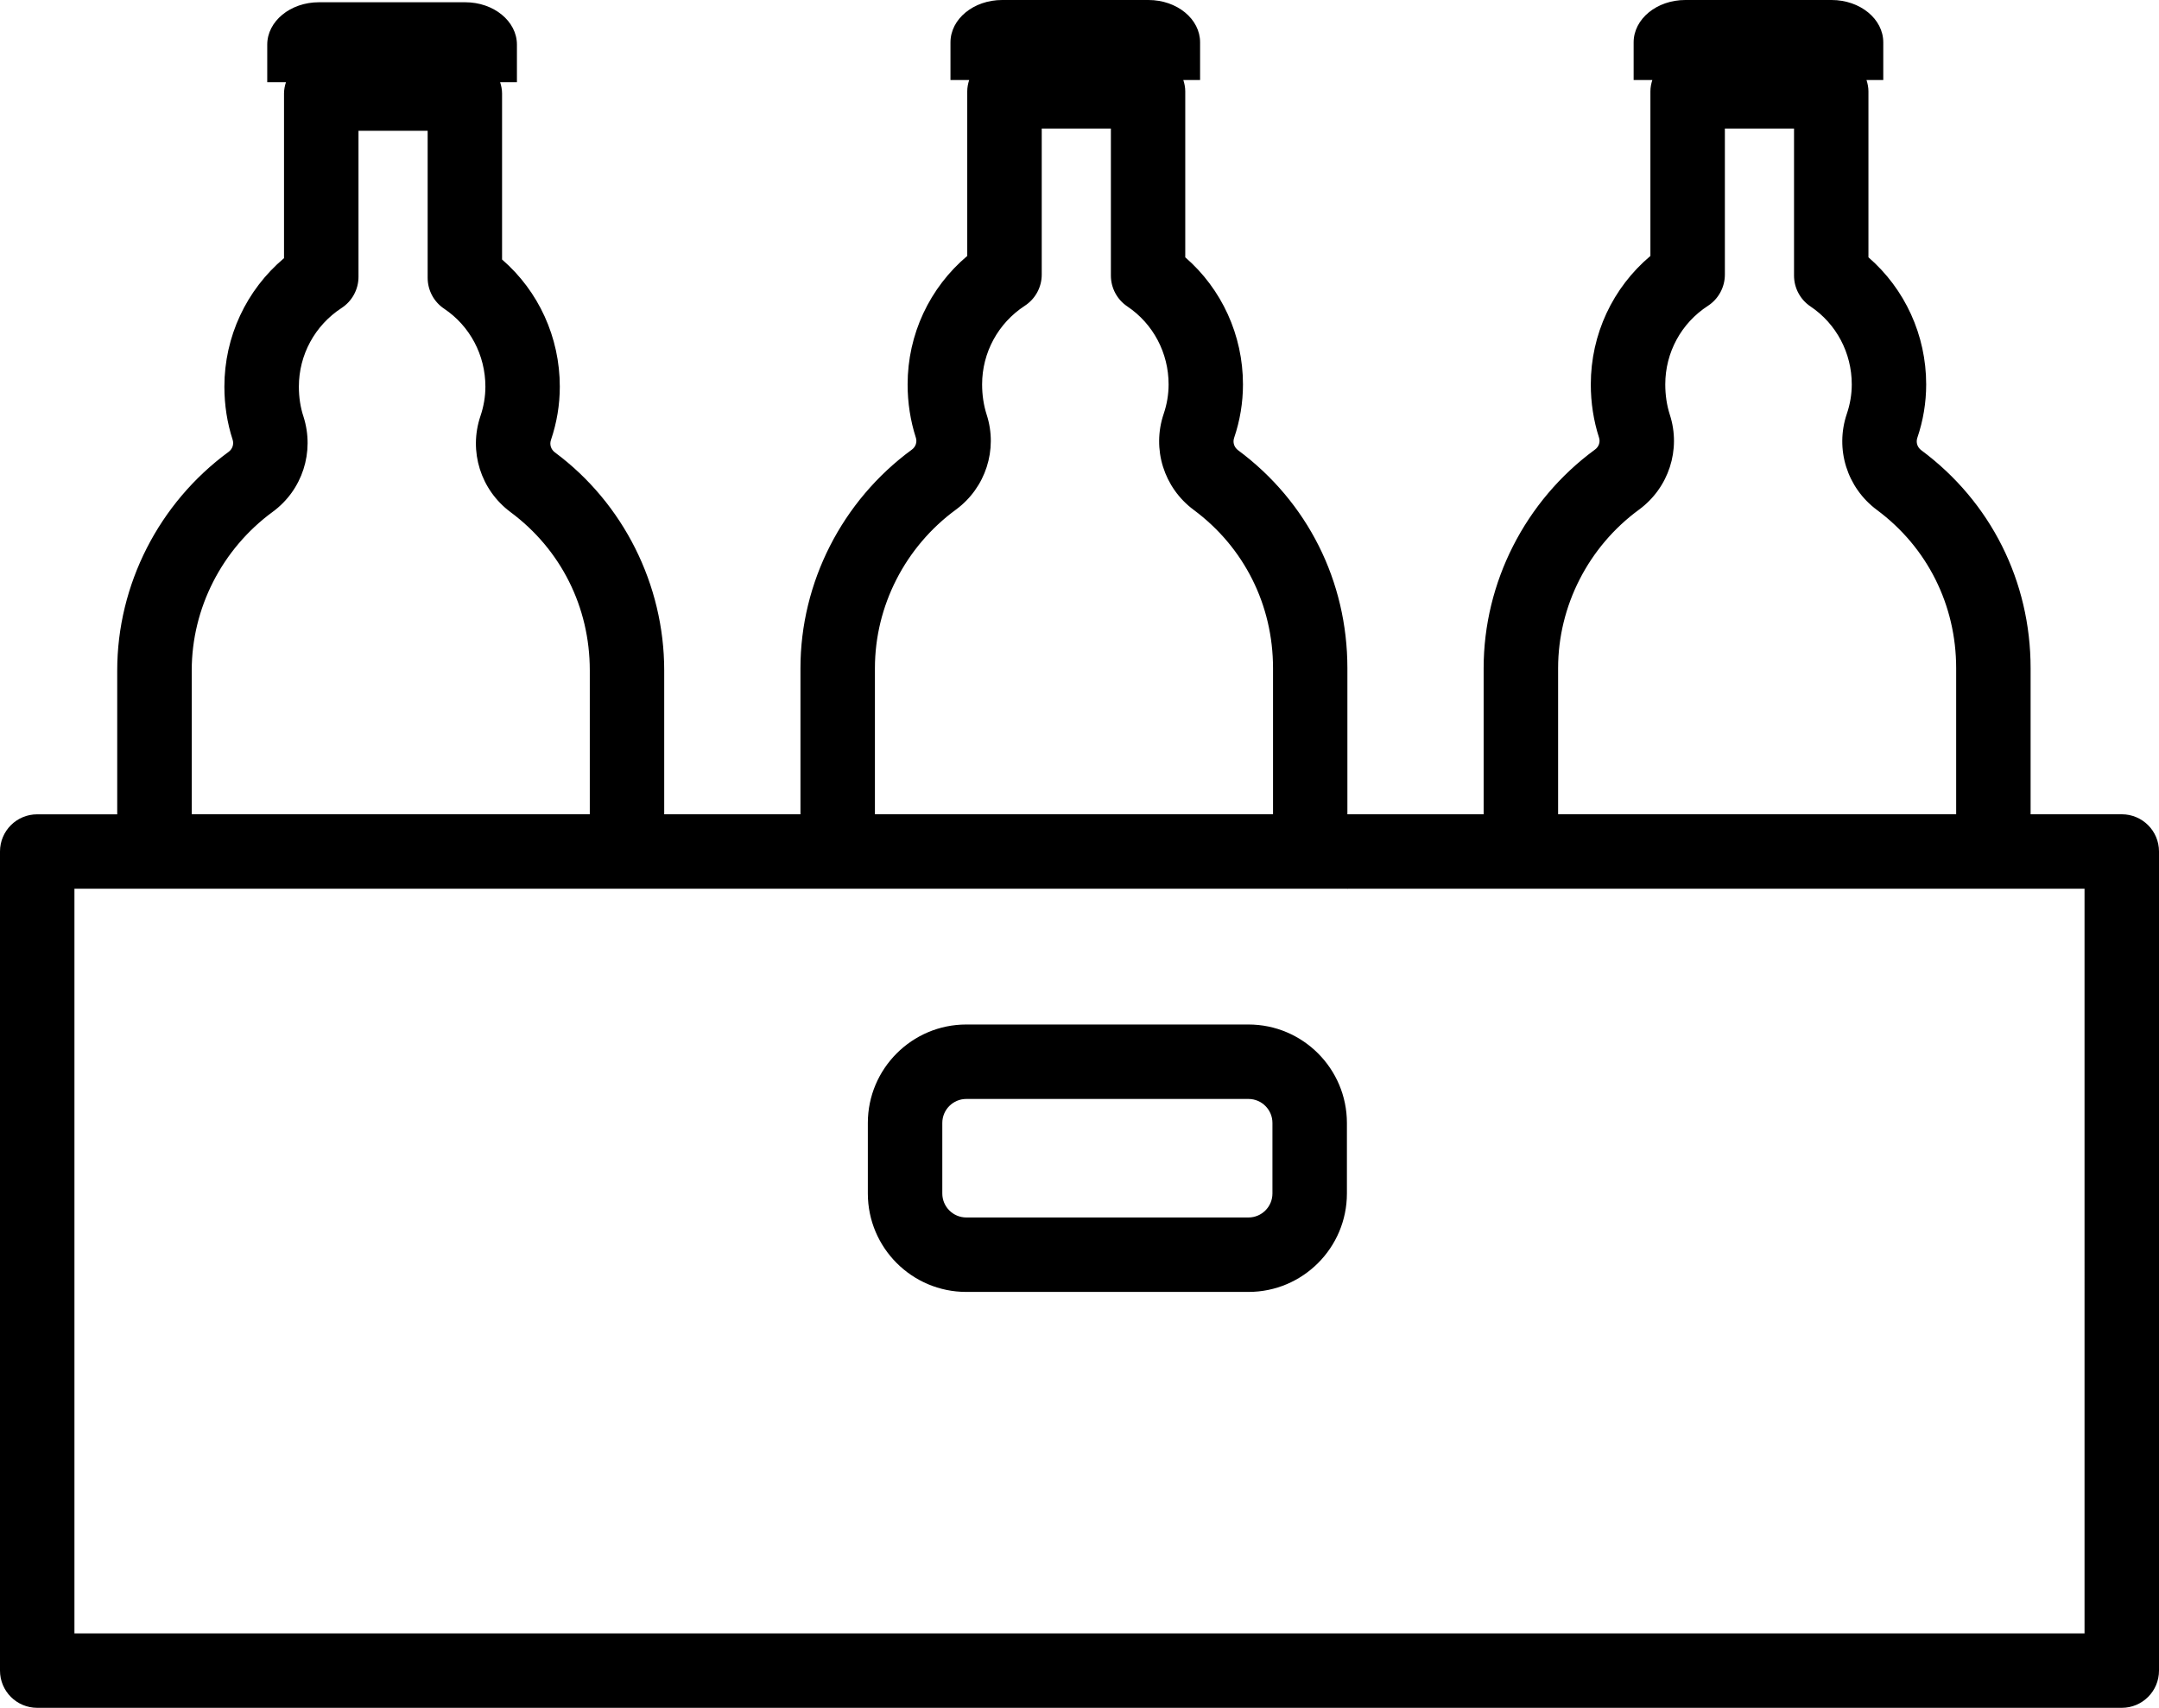 <?xml version="1.0" encoding="iso-8859-1"?>
<!-- Generator: Adobe Illustrator 16.0.4, SVG Export Plug-In . SVG Version: 6.00 Build 0)  -->
<!DOCTYPE svg PUBLIC "-//W3C//DTD SVG 1.1//EN" "http://www.w3.org/Graphics/SVG/1.1/DTD/svg11.dtd">
<svg version="1.1" id="Capa_1" xmlns="http://www.w3.org/2000/svg" xmlns:xlink="http://www.w3.org/1999/xlink" x="0px" y="0px"
	 width="89.07px" height="70.465px" viewBox="0 0 89.07 70.465" style="enable-background:new 0 0 89.07 70.465;"
	 xml:space="preserve">
<g id="_x37_">
	<g>
		<path d="M87.534,33.597h-3.761v-6.028c0-3.59-1.645-6.867-4.512-8.994c-0.162-0.122-0.225-0.321-0.162-0.509
			c0.243-0.714,0.366-1.457,0.366-2.205c0-2.033-0.876-3.938-2.382-5.245V3.769c0-0.164-0.032-0.319-0.08-0.468h0.692V1.749
			C77.696,0.783,76.741,0,75.563,0h-6.035c-1.178,0-2.132,0.783-2.132,1.749v1.552h0.772c-0.048,0.148-0.08,0.304-0.08,0.468v6.791
			c-1.554,1.31-2.459,3.234-2.459,5.301c0,0.757,0.114,1.494,0.339,2.194c0.06,0.183-0.006,0.378-0.168,0.495
			c-2.877,2.109-4.592,5.48-4.592,9.019v6.028h-5.621v-6.028c0-3.59-1.644-6.867-4.511-8.994c-0.162-0.122-0.226-0.321-0.162-0.509
			c0.243-0.714,0.365-1.457,0.365-2.205c0-2.033-0.876-3.938-2.381-5.245V3.769c0-0.164-0.032-0.319-0.08-0.468h0.692V1.749
			C49.512,0.783,48.557,0,47.379,0h-6.035c-1.178,0-2.132,0.783-2.132,1.749v1.552h0.772c-0.048,0.148-0.08,0.304-0.08,0.468v6.791
			c-1.554,1.312-2.46,3.237-2.46,5.301c0,0.757,0.114,1.494,0.339,2.194c0.061,0.185-0.006,0.38-0.162,0.495
			c-2.879,2.107-4.598,5.48-4.598,9.019v6.028h-5.621V27.66c0-3.536-1.686-6.899-4.508-8.993c-0.165-0.123-0.228-0.324-0.165-0.511
			c0.243-0.714,0.366-1.456,0.366-2.203c0-2.037-0.876-3.942-2.382-5.246V3.861c0-0.165-0.032-0.32-0.08-0.469h0.693V1.842
			c0-0.966-0.955-1.749-2.133-1.749h-6.035c-1.178,0-2.133,0.783-2.133,1.749v1.551h0.772c-0.048,0.148-0.08,0.304-0.08,0.469v6.79
			c-1.554,1.312-2.46,3.237-2.46,5.302c0,0.764,0.117,1.503,0.34,2.187c0.06,0.188-0.007,0.385-0.165,0.502
			c-2.877,2.108-4.596,5.481-4.596,9.019v5.937H1.536C0.688,33.597,0,34.283,0,35.133v33.796c0,0.85,0.688,1.536,1.536,1.536h85.998
			c0.849,0,1.536-0.687,1.536-1.536V35.133C89.07,34.283,88.383,33.597,87.534,33.597z M64.28,27.568
			c0-2.563,1.247-5.009,3.338-6.54c1.227-0.902,1.739-2.478,1.271-3.916c-0.126-0.393-0.188-0.814-0.188-1.252
			c0-1.314,0.656-2.526,1.761-3.242c0.435-0.283,0.698-0.769,0.698-1.289V5.305h2.853v6.065c0,0.512,0.255,0.99,0.681,1.275
			c1.065,0.715,1.701,1.917,1.701,3.215c0,0.41-0.069,0.818-0.204,1.216c-0.492,1.452,0.006,3.046,1.241,3.964
			c2.079,1.542,3.27,3.922,3.27,6.528v6.028H64.28V27.568z M36.095,27.568c0-2.563,1.248-5.009,3.345-6.543
			c1.224-0.902,1.73-2.476,1.266-3.913c-0.126-0.393-0.189-0.814-0.189-1.252c0-1.313,0.66-2.525,1.761-3.244
			c0.436-0.283,0.699-0.768,0.699-1.287V5.305h2.853v6.065c0,0.512,0.255,0.99,0.681,1.275c1.064,0.715,1.7,1.917,1.7,3.215
			c0,0.41-0.068,0.818-0.203,1.216c-0.492,1.452,0.005,3.046,1.241,3.964c2.078,1.542,3.27,3.922,3.27,6.528v6.028H36.095V27.568z
			 M7.91,27.66c0-2.562,1.247-5.008,3.341-6.542c1.224-0.897,1.733-2.47,1.271-3.923c-0.129-0.386-0.192-0.805-0.192-1.242
			c0-1.312,0.66-2.526,1.762-3.245c0.435-0.283,0.698-0.768,0.698-1.287V5.397h2.853v6.065c0,0.513,0.255,0.992,0.681,1.276
			c1.065,0.713,1.701,1.915,1.701,3.214c0,0.409-0.069,0.817-0.204,1.215c-0.492,1.454,0.009,3.047,1.244,3.965
			c2.076,1.542,3.267,3.92,3.267,6.527v5.937H7.91V27.66z M85.998,67.393H3.071V36.669h52.504c0.004,0.004,0.009,0.008,0.013,0.013
			v-0.013h30.41V67.393z M51.506,42.271H39.865c-2.241,0-4.062,1.823-4.062,4.062v2.91c0,2.24,1.82,4.062,4.062,4.062h11.641
			c2.24,0,4.061-1.822,4.061-4.062v-2.91C55.566,44.094,53.746,42.271,51.506,42.271z M52.495,49.243c0,0.546-0.443,0.99-0.989,0.99
			H39.865c-0.546,0-0.99-0.444-0.99-0.99v-2.91c0-0.546,0.444-0.99,0.99-0.99h11.641c0.546,0,0.989,0.444,0.989,0.99V49.243z"/>
	</g>
</g>
<g>
</g>
<g>
</g>
<g>
</g>
<g>
</g>
<g>
</g>
<g>
</g>
<g>
</g>
<g>
</g>
<g>
</g>
<g>
</g>
<g>
</g>
<g>
</g>
<g>
</g>
<g>
</g>
<g>
</g>
</svg>
